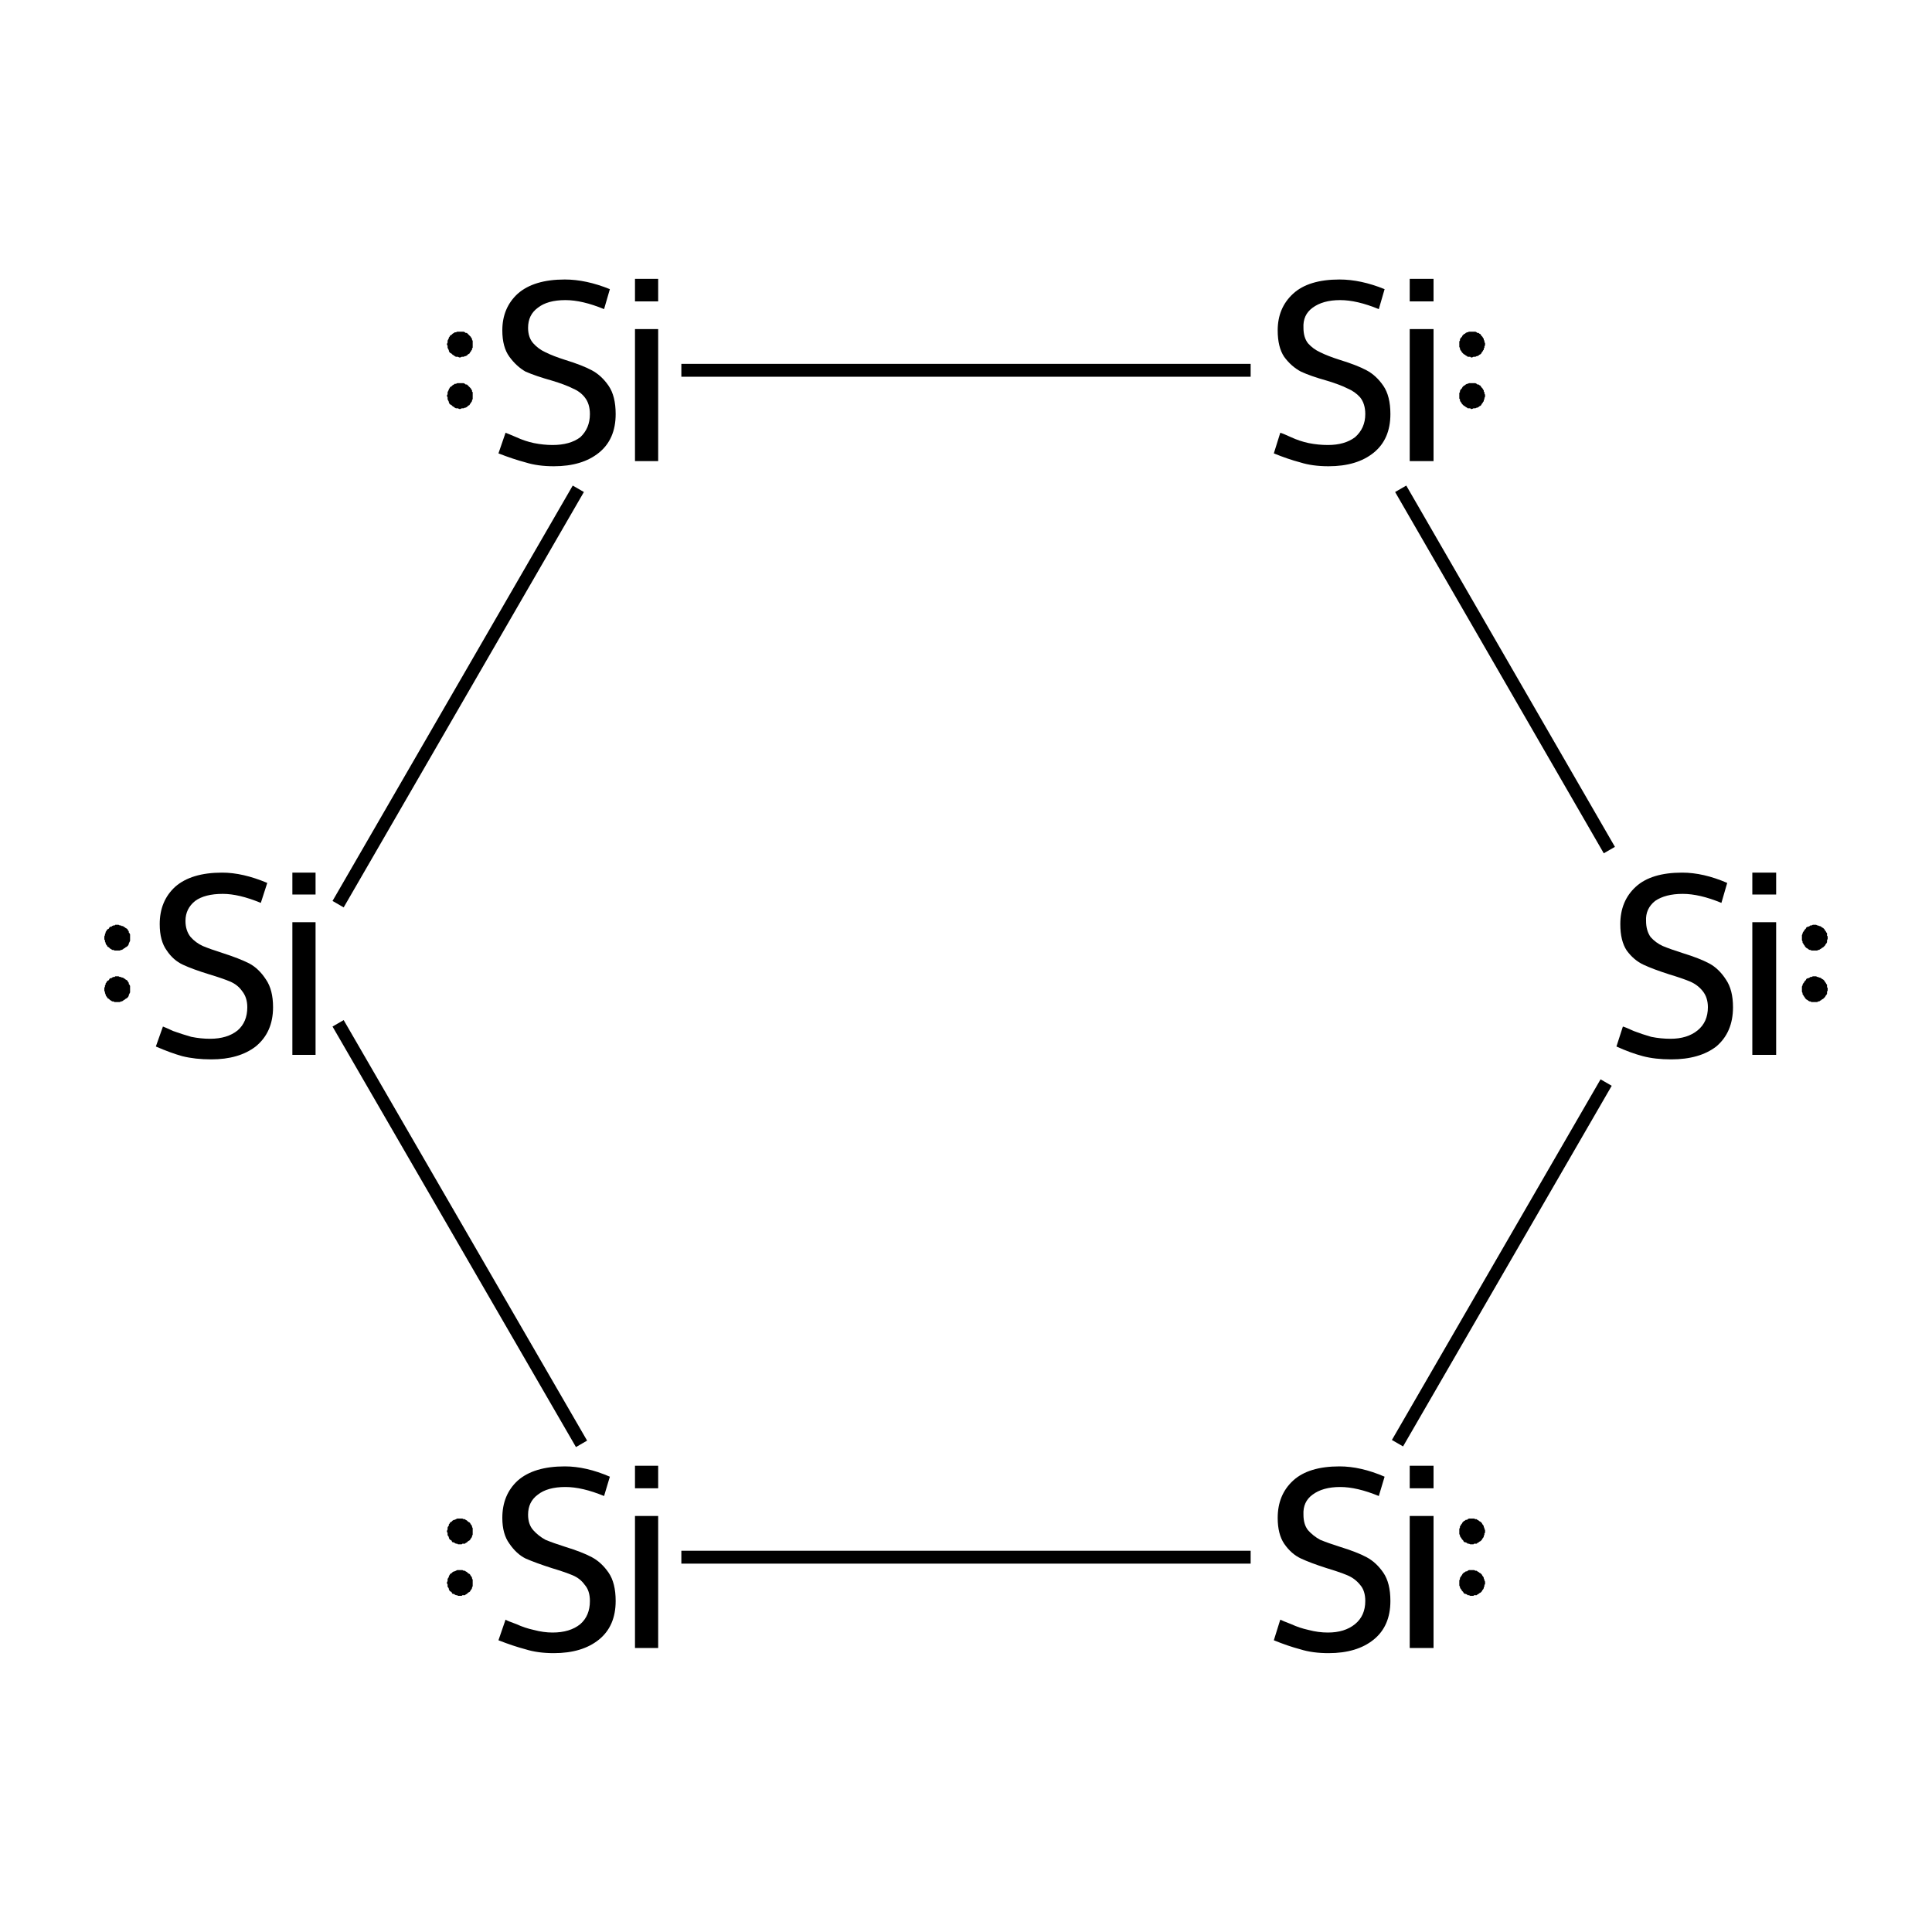 <?xml version='1.0' encoding='iso-8859-1'?>
<svg version='1.1' baseProfile='full'
              xmlns='http://www.w3.org/2000/svg'
                      xmlns:rdkit='http://www.rdkit.org/xml'
                      xmlns:xlink='http://www.w3.org/1999/xlink'
                  xml:space='preserve'
width='300px' height='300px' viewBox='0 0 300 300'>
<!-- END OF HEADER -->
<rect style='opacity:1.0;fill:#FFFFFF;stroke:none' width='300.0' height='300.0' x='0.0' y='0.0'> </rect>
<path class='bond-0 atom-0 atom-1' d='M 249.4,168.1 L 217.0,224.1' style='fill:none;fill-rule:evenodd;stroke:#000000;stroke-width:2.0px;stroke-linecap:butt;stroke-linejoin:miter;stroke-opacity:1' />
<path class='bond-1 atom-1 atom-2' d='M 194.2,241.8 L 105.8,241.8' style='fill:none;fill-rule:evenodd;stroke:#000000;stroke-width:2.0px;stroke-linecap:butt;stroke-linejoin:miter;stroke-opacity:1' />
<path class='bond-2 atom-2 atom-3' d='M 90.3,224.2 L 52.5,158.9' style='fill:none;fill-rule:evenodd;stroke:#000000;stroke-width:2.0px;stroke-linecap:butt;stroke-linejoin:miter;stroke-opacity:1' />
<path class='bond-3 atom-3 atom-4' d='M 52.5,140.4 L 89.8,75.9' style='fill:none;fill-rule:evenodd;stroke:#000000;stroke-width:2.0px;stroke-linecap:butt;stroke-linejoin:miter;stroke-opacity:1' />
<path class='bond-4 atom-4 atom-5' d='M 105.8,57.5 L 194.2,57.5' style='fill:none;fill-rule:evenodd;stroke:#000000;stroke-width:2.0px;stroke-linecap:butt;stroke-linejoin:miter;stroke-opacity:1' />
<path class='bond-5 atom-5 atom-0' d='M 217.5,75.9 L 249.9,132.0' style='fill:none;fill-rule:evenodd;stroke:#000000;stroke-width:2.0px;stroke-linecap:butt;stroke-linejoin:miter;stroke-opacity:1' />
<path class='atom-0' d='M 252.0 159.4
Q 252.4 159.5, 253.7 160.1
Q 255.0 160.6, 256.4 161.0
Q 257.9 161.3, 259.4 161.3
Q 262.0 161.3, 263.6 160.0
Q 265.2 158.7, 265.2 156.4
Q 265.2 154.9, 264.4 153.9
Q 263.6 152.9, 262.4 152.4
Q 261.2 151.9, 259.2 151.3
Q 256.7 150.5, 255.2 149.8
Q 253.7 149.1, 252.6 147.6
Q 251.6 146.1, 251.6 143.5
Q 251.6 139.9, 254.0 137.7
Q 256.4 135.5, 261.2 135.5
Q 264.5 135.5, 268.2 137.1
L 267.3 140.2
Q 263.9 138.8, 261.3 138.8
Q 258.6 138.8, 257.0 139.9
Q 255.5 141.1, 255.6 143.0
Q 255.6 144.5, 256.3 145.5
Q 257.1 146.4, 258.2 146.9
Q 259.4 147.4, 261.3 148.0
Q 263.9 148.8, 265.4 149.6
Q 266.9 150.4, 268.0 152.1
Q 269.1 153.7, 269.1 156.4
Q 269.1 160.3, 266.5 162.5
Q 263.9 164.5, 259.5 164.5
Q 257.0 164.5, 255.1 164.0
Q 253.2 163.5, 251.0 162.5
L 252.0 159.4
' fill='#000000'/>
<path class='atom-0' d='M 272.1 135.5
L 275.8 135.5
L 275.8 138.9
L 272.1 138.9
L 272.1 135.5
M 272.1 143.2
L 275.8 143.2
L 275.8 163.8
L 272.1 163.8
L 272.1 143.2
' fill='#000000'/>
<path class='atom-1' d='M 198.8 251.5
Q 199.2 251.7, 200.5 252.2
Q 201.8 252.8, 203.2 253.1
Q 204.7 253.5, 206.2 253.5
Q 208.8 253.5, 210.4 252.2
Q 212.0 250.9, 212.0 248.6
Q 212.0 247.0, 211.2 246.1
Q 210.4 245.1, 209.2 244.6
Q 208.0 244.1, 206.0 243.5
Q 203.5 242.7, 202.0 242.0
Q 200.5 241.3, 199.4 239.7
Q 198.4 238.2, 198.4 235.7
Q 198.4 232.1, 200.8 229.9
Q 203.2 227.7, 208.0 227.7
Q 211.3 227.7, 215.0 229.3
L 214.1 232.3
Q 210.7 230.9, 208.1 230.9
Q 205.4 230.9, 203.8 232.1
Q 202.3 233.2, 202.4 235.2
Q 202.4 236.7, 203.1 237.6
Q 203.9 238.5, 205.0 239.1
Q 206.2 239.6, 208.1 240.2
Q 210.7 241.0, 212.2 241.8
Q 213.7 242.6, 214.8 244.2
Q 215.9 245.8, 215.9 248.6
Q 215.9 252.5, 213.3 254.6
Q 210.7 256.7, 206.3 256.7
Q 203.8 256.7, 201.9 256.1
Q 200.0 255.6, 197.8 254.7
L 198.8 251.5
' fill='#000000'/>
<path class='atom-1' d='M 218.9 227.6
L 222.6 227.6
L 222.6 231.1
L 218.9 231.1
L 218.9 227.6
M 218.9 235.4
L 222.6 235.4
L 222.6 255.9
L 218.9 255.9
L 218.9 235.4
' fill='#000000'/>
<path class='atom-2' d='M 78.5 251.5
Q 78.8 251.7, 80.2 252.2
Q 81.5 252.8, 82.9 253.1
Q 84.4 253.5, 85.8 253.5
Q 88.5 253.5, 90.1 252.2
Q 91.6 250.9, 91.6 248.6
Q 91.6 247.0, 90.8 246.1
Q 90.1 245.1, 88.9 244.6
Q 87.7 244.1, 85.7 243.5
Q 83.2 242.7, 81.6 242.0
Q 80.2 241.3, 79.1 239.7
Q 78.0 238.2, 78.0 235.7
Q 78.0 232.1, 80.4 229.9
Q 82.9 227.7, 87.7 227.7
Q 91.0 227.7, 94.7 229.3
L 93.8 232.3
Q 90.4 230.9, 87.8 230.9
Q 85.0 230.9, 83.5 232.1
Q 82.0 233.2, 82.0 235.2
Q 82.0 236.7, 82.8 237.6
Q 83.6 238.5, 84.7 239.1
Q 85.9 239.6, 87.8 240.2
Q 90.4 241.0, 91.9 241.8
Q 93.4 242.6, 94.5 244.2
Q 95.6 245.8, 95.6 248.6
Q 95.6 252.5, 93.0 254.6
Q 90.4 256.7, 86.0 256.7
Q 83.5 256.7, 81.6 256.1
Q 79.7 255.6, 77.4 254.7
L 78.5 251.5
' fill='#000000'/>
<path class='atom-2' d='M 98.6 227.6
L 102.2 227.6
L 102.2 231.1
L 98.6 231.1
L 98.6 227.6
M 98.6 235.4
L 102.2 235.4
L 102.2 255.9
L 98.6 255.9
L 98.6 235.4
' fill='#000000'/>
<path class='atom-3' d='M 25.3 159.4
Q 25.6 159.5, 26.9 160.1
Q 28.3 160.6, 29.7 161.0
Q 31.2 161.3, 32.6 161.3
Q 35.3 161.3, 36.9 160.0
Q 38.4 158.7, 38.4 156.4
Q 38.4 154.9, 37.6 153.9
Q 36.9 152.9, 35.7 152.4
Q 34.5 151.9, 32.5 151.3
Q 29.9 150.5, 28.4 149.8
Q 26.9 149.1, 25.9 147.6
Q 24.8 146.1, 24.8 143.5
Q 24.8 139.9, 27.2 137.7
Q 29.7 135.5, 34.5 135.5
Q 37.7 135.5, 41.5 137.1
L 40.5 140.2
Q 37.1 138.8, 34.6 138.8
Q 31.8 138.8, 30.3 139.9
Q 28.8 141.1, 28.8 143.0
Q 28.8 144.5, 29.6 145.5
Q 30.4 146.4, 31.5 146.9
Q 32.7 147.4, 34.6 148.0
Q 37.1 148.8, 38.7 149.6
Q 40.2 150.4, 41.3 152.1
Q 42.4 153.7, 42.4 156.4
Q 42.4 160.3, 39.7 162.5
Q 37.1 164.5, 32.8 164.5
Q 30.3 164.5, 28.3 164.0
Q 26.5 163.5, 24.2 162.5
L 25.3 159.4
' fill='#000000'/>
<path class='atom-3' d='M 45.4 135.5
L 49.0 135.5
L 49.0 138.9
L 45.4 138.9
L 45.4 135.5
M 45.4 143.2
L 49.0 143.2
L 49.0 163.8
L 45.4 163.8
L 45.4 143.2
' fill='#000000'/>
<path class='atom-4' d='M 78.5 67.2
Q 78.8 67.3, 80.2 67.9
Q 81.5 68.5, 82.9 68.8
Q 84.4 69.1, 85.8 69.1
Q 88.5 69.1, 90.1 67.9
Q 91.6 66.5, 91.6 64.3
Q 91.6 62.7, 90.8 61.7
Q 90.1 60.8, 88.9 60.3
Q 87.7 59.7, 85.7 59.1
Q 83.2 58.4, 81.6 57.7
Q 80.2 56.9, 79.1 55.4
Q 78.0 53.9, 78.0 51.3
Q 78.0 47.8, 80.4 45.6
Q 82.9 43.4, 87.7 43.4
Q 91.0 43.4, 94.7 44.9
L 93.8 48.0
Q 90.4 46.6, 87.8 46.6
Q 85.0 46.6, 83.5 47.8
Q 82.0 48.9, 82.0 50.9
Q 82.0 52.4, 82.8 53.3
Q 83.6 54.2, 84.7 54.7
Q 85.9 55.3, 87.8 55.9
Q 90.4 56.7, 91.9 57.5
Q 93.4 58.3, 94.5 59.9
Q 95.6 61.5, 95.6 64.3
Q 95.6 68.2, 93.0 70.3
Q 90.4 72.4, 86.0 72.4
Q 83.5 72.4, 81.6 71.8
Q 79.7 71.3, 77.4 70.4
L 78.5 67.2
' fill='#000000'/>
<path class='atom-4' d='M 98.6 43.3
L 102.2 43.3
L 102.2 46.8
L 98.6 46.8
L 98.6 43.3
M 98.6 51.1
L 102.2 51.1
L 102.2 71.6
L 98.6 71.6
L 98.6 51.1
' fill='#000000'/>
<path class='atom-5' d='M 198.8 67.2
Q 199.2 67.3, 200.5 67.9
Q 201.8 68.5, 203.2 68.8
Q 204.7 69.1, 206.2 69.1
Q 208.8 69.1, 210.4 67.9
Q 212.0 66.5, 212.0 64.3
Q 212.0 62.7, 211.2 61.7
Q 210.4 60.8, 209.2 60.3
Q 208.0 59.7, 206.0 59.1
Q 203.5 58.4, 202.0 57.7
Q 200.5 56.9, 199.4 55.4
Q 198.4 53.9, 198.4 51.3
Q 198.4 47.8, 200.8 45.6
Q 203.2 43.4, 208.0 43.4
Q 211.3 43.4, 215.0 44.9
L 214.1 48.0
Q 210.7 46.6, 208.1 46.6
Q 205.4 46.6, 203.8 47.8
Q 202.3 48.9, 202.4 50.9
Q 202.4 52.4, 203.1 53.3
Q 203.9 54.2, 205.0 54.7
Q 206.2 55.3, 208.1 55.9
Q 210.7 56.7, 212.2 57.5
Q 213.7 58.3, 214.8 59.9
Q 215.9 61.5, 215.9 64.3
Q 215.9 68.2, 213.3 70.3
Q 210.7 72.4, 206.3 72.4
Q 203.8 72.4, 201.9 71.8
Q 200.0 71.3, 197.8 70.4
L 198.8 67.2
' fill='#000000'/>
<path class='atom-5' d='M 218.9 43.3
L 222.6 43.3
L 222.6 46.8
L 218.9 46.8
L 218.9 43.3
M 218.9 51.1
L 222.6 51.1
L 222.6 71.6
L 218.9 71.6
L 218.9 51.1
' fill='#000000'/>
<path class='atom-0' d='M 283.8,153.6 L 283.8,153.8 L 283.7,154.0 L 283.7,154.1 L 283.7,154.3 L 283.6,154.5 L 283.5,154.6 L 283.4,154.8 L 283.3,154.9 L 283.2,155.0 L 283.1,155.1 L 282.9,155.2 L 282.8,155.3 L 282.6,155.4 L 282.5,155.5 L 282.3,155.5 L 282.2,155.6 L 282.0,155.6 L 281.8,155.6 L 281.6,155.6 L 281.5,155.6 L 281.3,155.6 L 281.1,155.5 L 281.0,155.5 L 280.8,155.4 L 280.7,155.3 L 280.5,155.2 L 280.4,155.1 L 280.3,155.0 L 280.2,154.8 L 280.1,154.7 L 280.0,154.5 L 279.9,154.4 L 279.9,154.2 L 279.8,154.0 L 279.8,153.9 L 279.8,153.7 L 279.8,153.5 L 279.8,153.4 L 279.8,153.2 L 279.9,153.0 L 279.9,152.9 L 280.0,152.7 L 280.1,152.6 L 280.2,152.4 L 280.3,152.3 L 280.4,152.2 L 280.5,152.0 L 280.7,151.9 L 280.8,151.9 L 281.0,151.8 L 281.1,151.7 L 281.3,151.7 L 281.5,151.6 L 281.6,151.6 L 281.8,151.6 L 282.0,151.6 L 282.2,151.7 L 282.3,151.7 L 282.5,151.8 L 282.6,151.8 L 282.8,151.9 L 282.9,152.0 L 283.1,152.1 L 283.2,152.2 L 283.3,152.3 L 283.4,152.5 L 283.5,152.6 L 283.6,152.8 L 283.7,152.9 L 283.7,153.1 L 283.7,153.3 L 283.8,153.4 L 283.8,153.6 L 281.8,153.6 Z' style='fill:#000000;fill-rule:evenodd;fill-opacity:1;stroke:#000000;stroke-width:0.0px;stroke-linecap:butt;stroke-linejoin:miter;stroke-miterlimit:10;stroke-opacity:1;' />
<path class='atom-0' d='M 283.8,145.6 L 283.8,145.8 L 283.7,146.0 L 283.7,146.1 L 283.7,146.3 L 283.6,146.5 L 283.5,146.6 L 283.4,146.8 L 283.3,146.9 L 283.2,147.0 L 283.1,147.1 L 282.9,147.2 L 282.8,147.3 L 282.6,147.4 L 282.5,147.5 L 282.3,147.5 L 282.2,147.6 L 282.0,147.6 L 281.8,147.6 L 281.6,147.6 L 281.5,147.6 L 281.3,147.6 L 281.1,147.5 L 281.0,147.5 L 280.8,147.4 L 280.7,147.3 L 280.5,147.2 L 280.4,147.1 L 280.3,147.0 L 280.2,146.8 L 280.1,146.7 L 280.0,146.5 L 279.9,146.4 L 279.9,146.2 L 279.8,146.0 L 279.8,145.9 L 279.8,145.7 L 279.8,145.5 L 279.8,145.4 L 279.8,145.2 L 279.9,145.0 L 279.9,144.9 L 280.0,144.7 L 280.1,144.6 L 280.2,144.4 L 280.3,144.3 L 280.4,144.2 L 280.5,144.0 L 280.7,143.9 L 280.8,143.9 L 281.0,143.8 L 281.1,143.7 L 281.3,143.7 L 281.5,143.6 L 281.6,143.6 L 281.8,143.6 L 282.0,143.6 L 282.2,143.7 L 282.3,143.7 L 282.5,143.8 L 282.6,143.8 L 282.8,143.9 L 282.9,144.0 L 283.1,144.1 L 283.2,144.2 L 283.3,144.3 L 283.4,144.5 L 283.5,144.6 L 283.6,144.8 L 283.7,144.9 L 283.7,145.1 L 283.7,145.3 L 283.8,145.4 L 283.8,145.6 L 281.8,145.6 Z' style='fill:#000000;fill-rule:evenodd;fill-opacity:1;stroke:#000000;stroke-width:0.0px;stroke-linecap:butt;stroke-linejoin:miter;stroke-miterlimit:10;stroke-opacity:1;' />
<path class='atom-1' d='M 230.6,245.8 L 230.6,246.0 L 230.5,246.1 L 230.5,246.3 L 230.4,246.5 L 230.4,246.6 L 230.3,246.8 L 230.2,246.9 L 230.1,247.1 L 230.0,247.2 L 229.9,247.3 L 229.7,247.4 L 229.6,247.5 L 229.4,247.6 L 229.3,247.7 L 229.1,247.7 L 228.9,247.7 L 228.8,247.8 L 228.6,247.8 L 228.4,247.8 L 228.3,247.8 L 228.1,247.7 L 227.9,247.7 L 227.8,247.6 L 227.6,247.5 L 227.5,247.5 L 227.3,247.4 L 227.2,247.2 L 227.1,247.1 L 227.0,247.0 L 226.9,246.8 L 226.8,246.7 L 226.7,246.5 L 226.7,246.4 L 226.6,246.2 L 226.6,246.0 L 226.6,245.9 L 226.6,245.7 L 226.6,245.5 L 226.6,245.4 L 226.7,245.2 L 226.7,245.0 L 226.8,244.9 L 226.9,244.7 L 227.0,244.6 L 227.1,244.4 L 227.2,244.3 L 227.3,244.2 L 227.5,244.1 L 227.6,244.0 L 227.8,244.0 L 227.9,243.9 L 228.1,243.8 L 228.3,243.8 L 228.4,243.8 L 228.6,243.8 L 228.8,243.8 L 228.9,243.8 L 229.1,243.9 L 229.3,243.9 L 229.4,244.0 L 229.6,244.1 L 229.7,244.2 L 229.9,244.3 L 230.0,244.4 L 230.1,244.5 L 230.2,244.7 L 230.3,244.8 L 230.4,245.0 L 230.4,245.1 L 230.5,245.3 L 230.5,245.4 L 230.6,245.6 L 230.6,245.8 L 228.6,245.8 Z' style='fill:#000000;fill-rule:evenodd;fill-opacity:1;stroke:#000000;stroke-width:0.0px;stroke-linecap:butt;stroke-linejoin:miter;stroke-miterlimit:10;stroke-opacity:1;' />
<path class='atom-1' d='M 230.6,237.8 L 230.6,238.0 L 230.5,238.1 L 230.5,238.3 L 230.4,238.5 L 230.4,238.6 L 230.3,238.8 L 230.2,238.9 L 230.1,239.1 L 230.0,239.2 L 229.9,239.3 L 229.7,239.4 L 229.6,239.5 L 229.4,239.6 L 229.3,239.7 L 229.1,239.7 L 228.9,239.7 L 228.8,239.8 L 228.6,239.8 L 228.4,239.8 L 228.3,239.8 L 228.1,239.7 L 227.9,239.7 L 227.8,239.6 L 227.6,239.5 L 227.5,239.5 L 227.3,239.4 L 227.2,239.2 L 227.1,239.1 L 227.0,239.0 L 226.9,238.8 L 226.8,238.7 L 226.7,238.5 L 226.7,238.4 L 226.6,238.2 L 226.6,238.0 L 226.6,237.9 L 226.6,237.7 L 226.6,237.5 L 226.6,237.4 L 226.7,237.2 L 226.7,237.0 L 226.8,236.9 L 226.9,236.7 L 227.0,236.6 L 227.1,236.4 L 227.2,236.3 L 227.3,236.2 L 227.5,236.1 L 227.6,236.0 L 227.8,236.0 L 227.9,235.9 L 228.1,235.8 L 228.3,235.8 L 228.4,235.8 L 228.6,235.8 L 228.8,235.8 L 228.9,235.8 L 229.1,235.9 L 229.3,235.9 L 229.4,236.0 L 229.6,236.1 L 229.7,236.2 L 229.9,236.3 L 230.0,236.4 L 230.1,236.5 L 230.2,236.7 L 230.3,236.8 L 230.4,237.0 L 230.4,237.1 L 230.5,237.3 L 230.5,237.4 L 230.6,237.6 L 230.6,237.8 L 228.6,237.8 Z' style='fill:#000000;fill-rule:evenodd;fill-opacity:1;stroke:#000000;stroke-width:0.0px;stroke-linecap:butt;stroke-linejoin:miter;stroke-miterlimit:10;stroke-opacity:1;' />
<path class='atom-2' d='M 73.4,245.8 L 73.4,246.0 L 73.4,246.1 L 73.4,246.3 L 73.3,246.5 L 73.3,246.6 L 73.2,246.8 L 73.1,246.9 L 73.0,247.1 L 72.9,247.2 L 72.7,247.3 L 72.6,247.4 L 72.5,247.5 L 72.3,247.6 L 72.2,247.7 L 72.0,247.7 L 71.8,247.7 L 71.7,247.8 L 71.5,247.8 L 71.3,247.8 L 71.1,247.8 L 71.0,247.7 L 70.8,247.7 L 70.6,247.6 L 70.5,247.5 L 70.3,247.5 L 70.2,247.4 L 70.1,247.2 L 69.9,247.1 L 69.8,247.0 L 69.7,246.8 L 69.7,246.7 L 69.6,246.5 L 69.5,246.4 L 69.5,246.2 L 69.5,246.0 L 69.4,245.9 L 69.4,245.7 L 69.5,245.5 L 69.5,245.4 L 69.5,245.2 L 69.6,245.0 L 69.7,244.9 L 69.7,244.7 L 69.8,244.6 L 69.9,244.4 L 70.1,244.3 L 70.2,244.2 L 70.3,244.1 L 70.5,244.0 L 70.6,244.0 L 70.8,243.9 L 71.0,243.8 L 71.1,243.8 L 71.3,243.8 L 71.5,243.8 L 71.7,243.8 L 71.8,243.8 L 72.0,243.9 L 72.2,243.9 L 72.3,244.0 L 72.5,244.1 L 72.6,244.2 L 72.7,244.3 L 72.9,244.4 L 73.0,244.5 L 73.1,244.7 L 73.2,244.8 L 73.3,245.0 L 73.3,245.1 L 73.4,245.3 L 73.4,245.4 L 73.4,245.6 L 73.4,245.8 L 71.4,245.8 Z' style='fill:#000000;fill-rule:evenodd;fill-opacity:1;stroke:#000000;stroke-width:0.0px;stroke-linecap:butt;stroke-linejoin:miter;stroke-miterlimit:10;stroke-opacity:1;' />
<path class='atom-2' d='M 73.4,237.8 L 73.4,238.0 L 73.4,238.1 L 73.4,238.3 L 73.3,238.5 L 73.3,238.6 L 73.2,238.8 L 73.1,238.9 L 73.0,239.1 L 72.9,239.2 L 72.7,239.3 L 72.6,239.4 L 72.5,239.5 L 72.3,239.6 L 72.2,239.7 L 72.0,239.7 L 71.8,239.7 L 71.7,239.8 L 71.5,239.8 L 71.3,239.8 L 71.1,239.8 L 71.0,239.7 L 70.8,239.7 L 70.6,239.6 L 70.5,239.5 L 70.3,239.5 L 70.2,239.4 L 70.1,239.2 L 69.9,239.1 L 69.8,239.0 L 69.7,238.8 L 69.7,238.7 L 69.6,238.5 L 69.5,238.4 L 69.5,238.2 L 69.5,238.0 L 69.4,237.9 L 69.4,237.7 L 69.5,237.5 L 69.5,237.4 L 69.5,237.2 L 69.6,237.0 L 69.7,236.9 L 69.7,236.7 L 69.8,236.6 L 69.9,236.4 L 70.1,236.3 L 70.2,236.2 L 70.3,236.1 L 70.5,236.0 L 70.6,236.0 L 70.8,235.9 L 71.0,235.8 L 71.1,235.8 L 71.3,235.8 L 71.5,235.8 L 71.7,235.8 L 71.8,235.8 L 72.0,235.9 L 72.2,235.9 L 72.3,236.0 L 72.5,236.1 L 72.6,236.2 L 72.7,236.3 L 72.9,236.4 L 73.0,236.5 L 73.1,236.7 L 73.2,236.8 L 73.3,237.0 L 73.3,237.1 L 73.4,237.3 L 73.4,237.4 L 73.4,237.6 L 73.4,237.8 L 71.4,237.8 Z' style='fill:#000000;fill-rule:evenodd;fill-opacity:1;stroke:#000000;stroke-width:0.0px;stroke-linecap:butt;stroke-linejoin:miter;stroke-miterlimit:10;stroke-opacity:1;' />
<path class='atom-3' d='M 20.2,153.6 L 20.2,153.8 L 20.2,154.0 L 20.2,154.1 L 20.1,154.3 L 20.0,154.5 L 20.0,154.6 L 19.9,154.8 L 19.8,154.9 L 19.7,155.0 L 19.5,155.1 L 19.4,155.2 L 19.2,155.3 L 19.1,155.4 L 18.9,155.5 L 18.8,155.5 L 18.6,155.6 L 18.4,155.6 L 18.3,155.6 L 18.1,155.6 L 17.9,155.6 L 17.8,155.6 L 17.6,155.5 L 17.4,155.5 L 17.3,155.4 L 17.1,155.3 L 17.0,155.2 L 16.9,155.1 L 16.7,155.0 L 16.6,154.8 L 16.5,154.7 L 16.4,154.5 L 16.4,154.4 L 16.3,154.2 L 16.3,154.0 L 16.2,153.9 L 16.2,153.7 L 16.2,153.5 L 16.2,153.4 L 16.3,153.2 L 16.3,153.0 L 16.4,152.9 L 16.4,152.7 L 16.5,152.6 L 16.6,152.4 L 16.7,152.3 L 16.9,152.2 L 17.0,152.0 L 17.1,151.9 L 17.3,151.9 L 17.4,151.8 L 17.6,151.7 L 17.8,151.7 L 17.9,151.6 L 18.1,151.6 L 18.3,151.6 L 18.4,151.6 L 18.6,151.7 L 18.8,151.7 L 18.9,151.8 L 19.1,151.8 L 19.2,151.9 L 19.4,152.0 L 19.5,152.1 L 19.7,152.2 L 19.8,152.3 L 19.9,152.5 L 20.0,152.6 L 20.0,152.8 L 20.1,152.9 L 20.2,153.1 L 20.2,153.3 L 20.2,153.4 L 20.2,153.6 L 18.2,153.6 Z' style='fill:#000000;fill-rule:evenodd;fill-opacity:1;stroke:#000000;stroke-width:0.0px;stroke-linecap:butt;stroke-linejoin:miter;stroke-miterlimit:10;stroke-opacity:1;' />
<path class='atom-3' d='M 20.2,145.6 L 20.2,145.8 L 20.2,146.0 L 20.2,146.1 L 20.1,146.3 L 20.0,146.5 L 20.0,146.6 L 19.9,146.8 L 19.8,146.9 L 19.7,147.0 L 19.5,147.1 L 19.4,147.2 L 19.2,147.3 L 19.1,147.4 L 18.9,147.5 L 18.8,147.5 L 18.6,147.6 L 18.4,147.6 L 18.3,147.6 L 18.1,147.6 L 17.9,147.6 L 17.8,147.6 L 17.6,147.5 L 17.4,147.5 L 17.3,147.4 L 17.1,147.3 L 17.0,147.2 L 16.9,147.1 L 16.7,147.0 L 16.6,146.8 L 16.5,146.7 L 16.4,146.5 L 16.4,146.4 L 16.3,146.2 L 16.3,146.0 L 16.2,145.9 L 16.2,145.7 L 16.2,145.5 L 16.2,145.4 L 16.3,145.2 L 16.3,145.0 L 16.4,144.9 L 16.4,144.7 L 16.5,144.6 L 16.6,144.4 L 16.7,144.3 L 16.9,144.2 L 17.0,144.0 L 17.1,143.9 L 17.3,143.9 L 17.4,143.8 L 17.6,143.7 L 17.8,143.7 L 17.9,143.6 L 18.1,143.6 L 18.3,143.6 L 18.4,143.6 L 18.6,143.7 L 18.8,143.7 L 18.9,143.8 L 19.1,143.8 L 19.2,143.9 L 19.4,144.0 L 19.5,144.1 L 19.7,144.2 L 19.8,144.3 L 19.9,144.5 L 20.0,144.6 L 20.0,144.8 L 20.1,144.9 L 20.2,145.1 L 20.2,145.3 L 20.2,145.4 L 20.2,145.6 L 18.2,145.6 Z' style='fill:#000000;fill-rule:evenodd;fill-opacity:1;stroke:#000000;stroke-width:0.0px;stroke-linecap:butt;stroke-linejoin:miter;stroke-miterlimit:10;stroke-opacity:1;' />
<path class='atom-4' d='M 73.4,61.5 L 73.4,61.6 L 73.4,61.8 L 73.4,62.0 L 73.3,62.1 L 73.3,62.3 L 73.2,62.4 L 73.1,62.6 L 73.0,62.7 L 72.9,62.9 L 72.7,63.0 L 72.6,63.1 L 72.5,63.2 L 72.3,63.3 L 72.2,63.3 L 72.0,63.4 L 71.8,63.4 L 71.7,63.4 L 71.5,63.5 L 71.3,63.5 L 71.1,63.4 L 71.0,63.4 L 70.8,63.4 L 70.6,63.3 L 70.5,63.2 L 70.3,63.1 L 70.2,63.0 L 70.1,62.9 L 69.9,62.8 L 69.8,62.7 L 69.7,62.5 L 69.7,62.4 L 69.6,62.2 L 69.5,62.0 L 69.5,61.9 L 69.5,61.7 L 69.4,61.5 L 69.4,61.4 L 69.5,61.2 L 69.5,61.0 L 69.5,60.9 L 69.6,60.7 L 69.7,60.5 L 69.7,60.4 L 69.8,60.3 L 69.9,60.1 L 70.1,60.0 L 70.2,59.9 L 70.3,59.8 L 70.5,59.7 L 70.6,59.6 L 70.8,59.6 L 71.0,59.5 L 71.1,59.5 L 71.3,59.5 L 71.5,59.5 L 71.7,59.5 L 71.8,59.5 L 72.0,59.5 L 72.2,59.6 L 72.3,59.7 L 72.5,59.7 L 72.6,59.8 L 72.7,59.9 L 72.9,60.1 L 73.0,60.2 L 73.1,60.3 L 73.2,60.5 L 73.3,60.6 L 73.3,60.8 L 73.4,60.9 L 73.4,61.1 L 73.4,61.3 L 73.4,61.5 L 71.4,61.5 Z' style='fill:#000000;fill-rule:evenodd;fill-opacity:1;stroke:#000000;stroke-width:0.0px;stroke-linecap:butt;stroke-linejoin:miter;stroke-miterlimit:10;stroke-opacity:1;' />
<path class='atom-4' d='M 73.4,53.5 L 73.4,53.6 L 73.4,53.8 L 73.4,54.0 L 73.3,54.1 L 73.3,54.3 L 73.2,54.4 L 73.1,54.6 L 73.0,54.7 L 72.9,54.9 L 72.7,55.0 L 72.6,55.1 L 72.5,55.2 L 72.3,55.3 L 72.2,55.3 L 72.0,55.4 L 71.8,55.4 L 71.7,55.4 L 71.5,55.5 L 71.3,55.5 L 71.1,55.4 L 71.0,55.4 L 70.8,55.4 L 70.6,55.3 L 70.5,55.2 L 70.3,55.1 L 70.2,55.0 L 70.1,54.9 L 69.9,54.8 L 69.8,54.7 L 69.7,54.5 L 69.7,54.4 L 69.6,54.2 L 69.5,54.0 L 69.5,53.9 L 69.5,53.7 L 69.4,53.5 L 69.4,53.4 L 69.5,53.2 L 69.5,53.0 L 69.5,52.9 L 69.6,52.7 L 69.7,52.5 L 69.7,52.4 L 69.8,52.3 L 69.9,52.1 L 70.1,52.0 L 70.2,51.9 L 70.3,51.8 L 70.5,51.7 L 70.6,51.6 L 70.8,51.6 L 71.0,51.5 L 71.1,51.5 L 71.3,51.5 L 71.5,51.5 L 71.7,51.5 L 71.8,51.5 L 72.0,51.5 L 72.2,51.6 L 72.3,51.7 L 72.5,51.7 L 72.6,51.8 L 72.7,51.9 L 72.9,52.1 L 73.0,52.2 L 73.1,52.3 L 73.2,52.5 L 73.3,52.6 L 73.3,52.8 L 73.4,52.9 L 73.4,53.1 L 73.4,53.3 L 73.4,53.5 L 71.4,53.5 Z' style='fill:#000000;fill-rule:evenodd;fill-opacity:1;stroke:#000000;stroke-width:0.0px;stroke-linecap:butt;stroke-linejoin:miter;stroke-miterlimit:10;stroke-opacity:1;' />
<path class='atom-5' d='M 230.6,61.5 L 230.6,61.6 L 230.5,61.8 L 230.5,62.0 L 230.4,62.1 L 230.4,62.3 L 230.3,62.4 L 230.2,62.6 L 230.1,62.7 L 230.0,62.9 L 229.9,63.0 L 229.7,63.1 L 229.6,63.2 L 229.4,63.3 L 229.3,63.3 L 229.1,63.4 L 228.9,63.4 L 228.8,63.4 L 228.6,63.5 L 228.4,63.5 L 228.3,63.4 L 228.1,63.4 L 227.9,63.4 L 227.8,63.3 L 227.6,63.2 L 227.5,63.1 L 227.3,63.0 L 227.2,62.9 L 227.1,62.8 L 227.0,62.7 L 226.9,62.5 L 226.8,62.4 L 226.7,62.2 L 226.7,62.0 L 226.6,61.9 L 226.6,61.7 L 226.6,61.5 L 226.6,61.4 L 226.6,61.2 L 226.6,61.0 L 226.7,60.9 L 226.7,60.7 L 226.8,60.5 L 226.9,60.4 L 227.0,60.3 L 227.1,60.1 L 227.2,60.0 L 227.3,59.9 L 227.5,59.8 L 227.6,59.7 L 227.8,59.6 L 227.9,59.6 L 228.1,59.5 L 228.3,59.5 L 228.4,59.5 L 228.6,59.5 L 228.8,59.5 L 228.9,59.5 L 229.1,59.5 L 229.3,59.6 L 229.4,59.7 L 229.6,59.7 L 229.7,59.8 L 229.9,59.9 L 230.0,60.1 L 230.1,60.2 L 230.2,60.3 L 230.3,60.5 L 230.4,60.6 L 230.4,60.8 L 230.5,60.9 L 230.5,61.1 L 230.6,61.3 L 230.6,61.5 L 228.6,61.5 Z' style='fill:#000000;fill-rule:evenodd;fill-opacity:1;stroke:#000000;stroke-width:0.0px;stroke-linecap:butt;stroke-linejoin:miter;stroke-miterlimit:10;stroke-opacity:1;' />
<path class='atom-5' d='M 230.6,53.5 L 230.6,53.6 L 230.5,53.8 L 230.5,54.0 L 230.4,54.1 L 230.4,54.3 L 230.3,54.4 L 230.2,54.6 L 230.1,54.7 L 230.0,54.9 L 229.9,55.0 L 229.7,55.1 L 229.6,55.2 L 229.4,55.3 L 229.3,55.3 L 229.1,55.4 L 228.9,55.4 L 228.8,55.4 L 228.6,55.5 L 228.4,55.5 L 228.3,55.4 L 228.1,55.4 L 227.9,55.4 L 227.8,55.3 L 227.6,55.2 L 227.5,55.1 L 227.3,55.0 L 227.2,54.9 L 227.1,54.8 L 227.0,54.7 L 226.9,54.5 L 226.8,54.4 L 226.7,54.2 L 226.7,54.0 L 226.6,53.9 L 226.6,53.7 L 226.6,53.5 L 226.6,53.4 L 226.6,53.2 L 226.6,53.0 L 226.7,52.9 L 226.7,52.7 L 226.8,52.5 L 226.9,52.4 L 227.0,52.3 L 227.1,52.1 L 227.2,52.0 L 227.3,51.9 L 227.5,51.8 L 227.6,51.7 L 227.8,51.6 L 227.9,51.6 L 228.1,51.5 L 228.3,51.5 L 228.4,51.5 L 228.6,51.5 L 228.8,51.5 L 228.9,51.5 L 229.1,51.5 L 229.3,51.6 L 229.4,51.7 L 229.6,51.7 L 229.7,51.8 L 229.9,51.9 L 230.0,52.1 L 230.1,52.2 L 230.2,52.3 L 230.3,52.5 L 230.4,52.6 L 230.4,52.8 L 230.5,52.9 L 230.5,53.1 L 230.6,53.3 L 230.6,53.5 L 228.6,53.5 Z' style='fill:#000000;fill-rule:evenodd;fill-opacity:1;stroke:#000000;stroke-width:0.0px;stroke-linecap:butt;stroke-linejoin:miter;stroke-miterlimit:10;stroke-opacity:1;' />
</svg>

